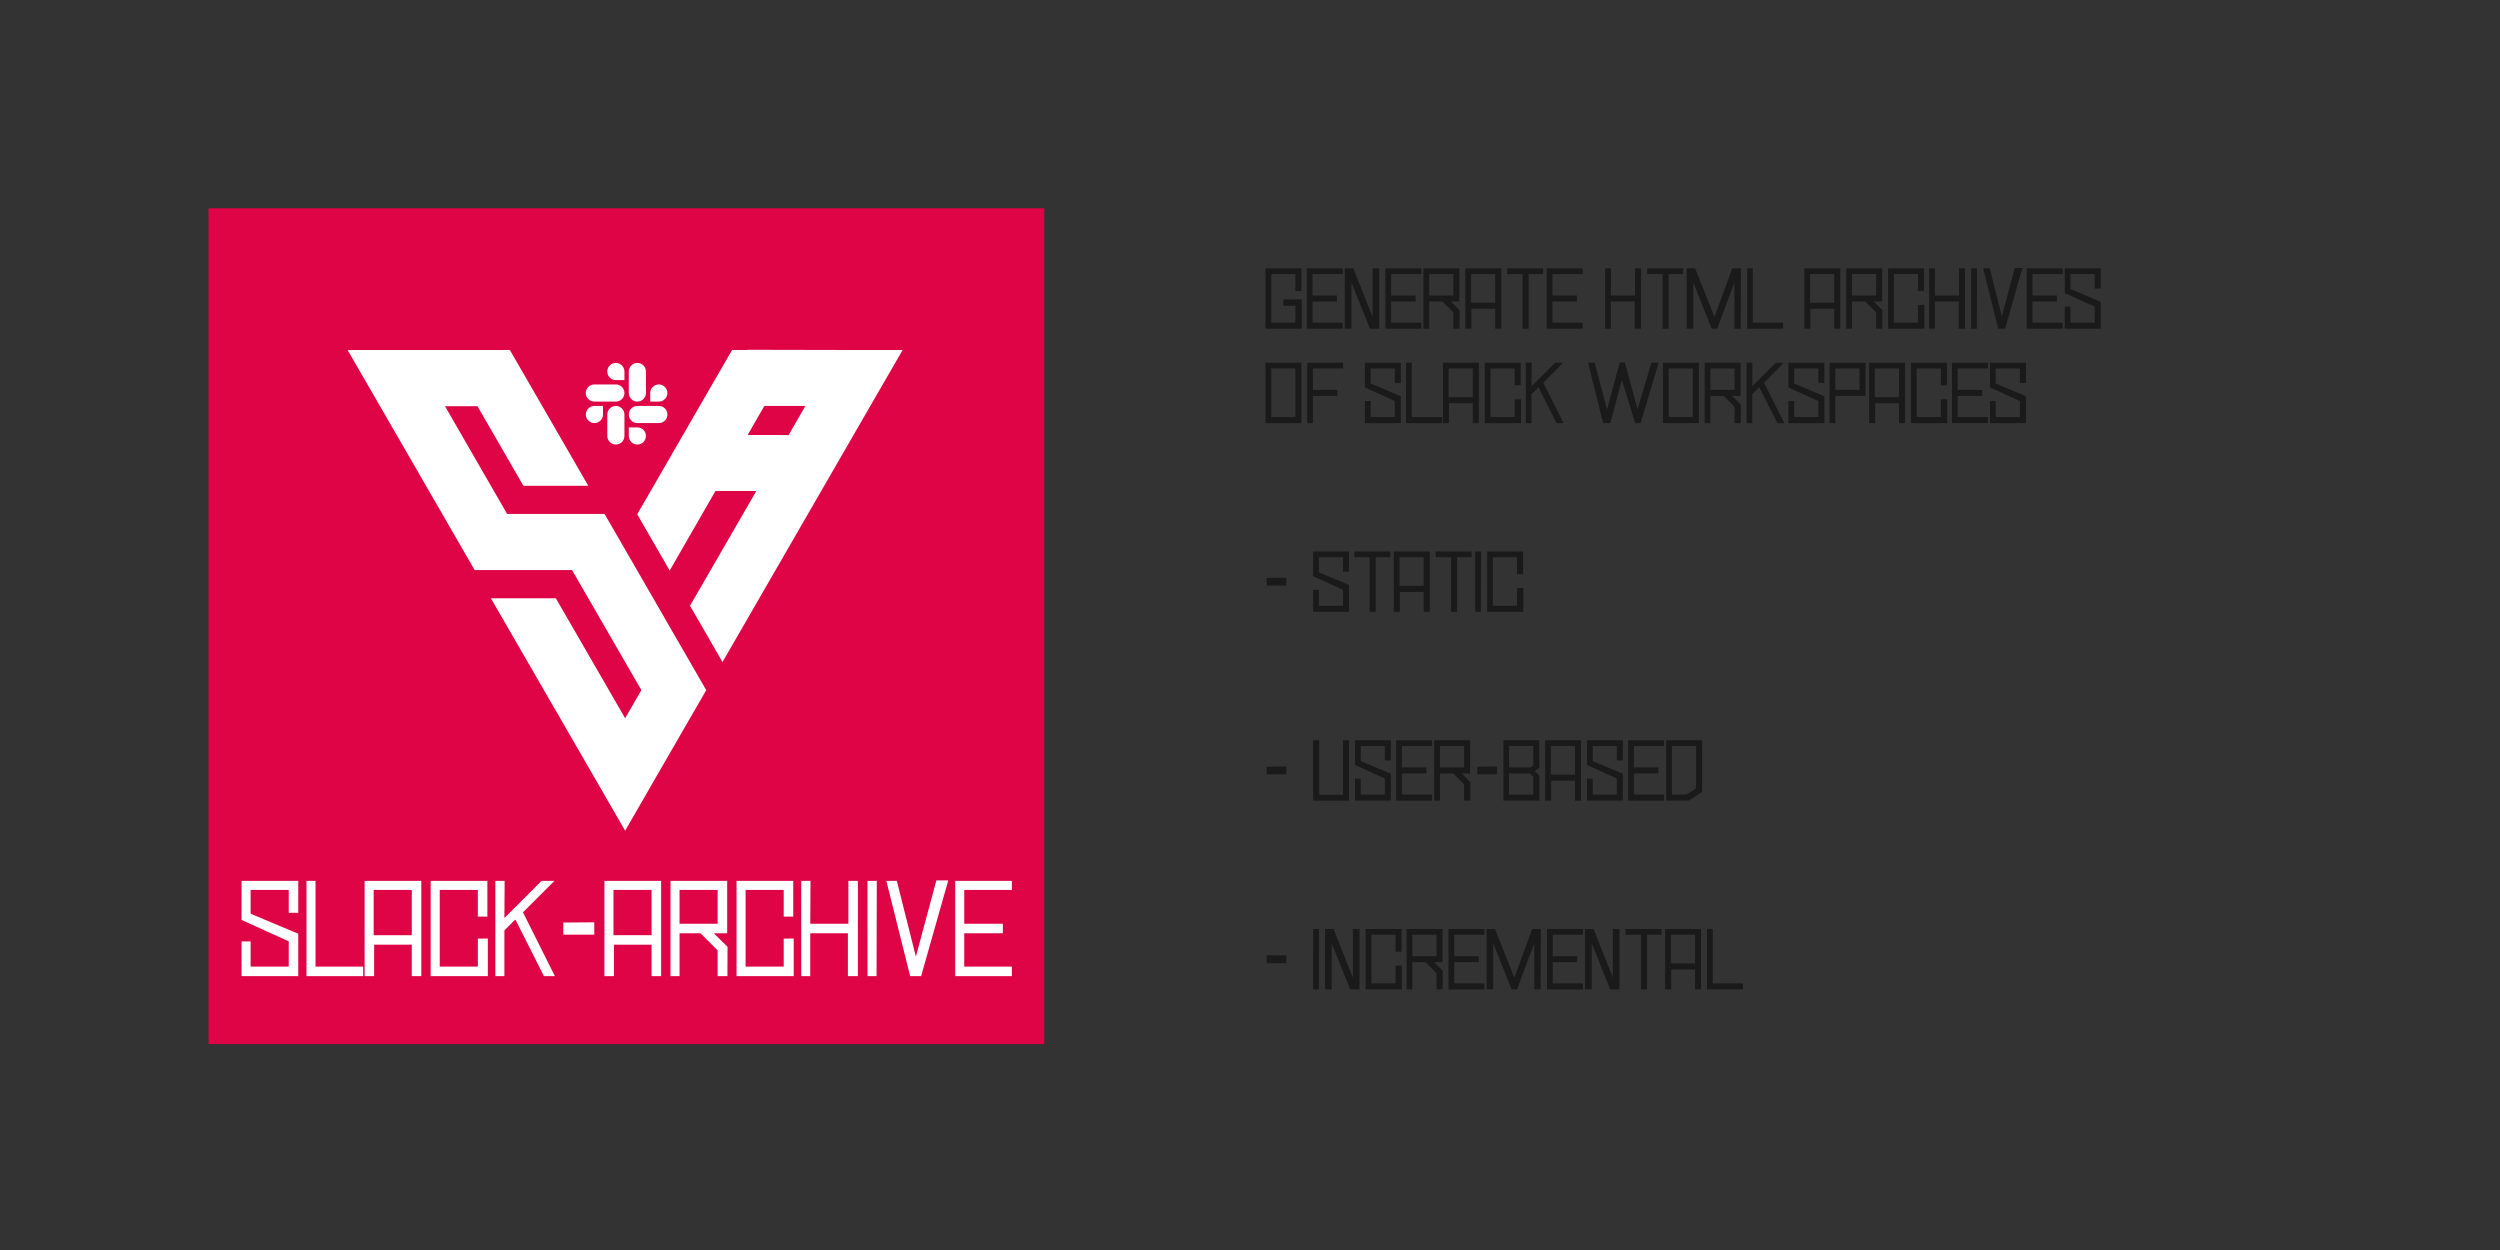<?xml version="1.0" encoding="UTF-8" standalone="no"?>
<svg
   viewBox="0 0 5806.667 2903.333"
   height="2903.333"
   width="5806.667"
   xml:space="preserve"
   id="svg2"
   version="1.1"
   sodipodi:docname="banner.svg"
   inkscape:version="1.1 (c4e8f9e, 2021-05-24)"
   inkscape:export-filename="/Users/gbellomia/Documents/slack-archive/logo/banner.png"
   inkscape:export-xdpi="21.16"
   inkscape:export-ydpi="21.16"
   xmlns:inkscape="http://www.inkscape.org/namespaces/inkscape"
   xmlns:sodipodi="http://sodipodi.sourceforge.net/DTD/sodipodi-0.dtd"
   xmlns="http://www.w3.org/2000/svg"
   xmlns:svg="http://www.w3.org/2000/svg"
   xmlns:rdf="http://www.w3.org/1999/02/22-rdf-syntax-ns#"
   xmlns:cc="http://creativecommons.org/ns#"
   xmlns:dc="http://purl.org/dc/elements/1.1/"><rect x="0" y="0" width="5806.667" height="2903.333" fill="#333333" stroke="none"/><sodipodi:namedview
     id="namedview834"
     pagecolor="#ffffff"
     bordercolor="#666666"
     borderopacity="1.0"
     inkscape:pageshadow="2"
     inkscape:pageopacity="0.0"
     inkscape:pagecheckerboard="0"
     showgrid="false"
     inkscape:zoom="0.15085789"
     inkscape:cx="3238.1468"
     inkscape:cy="1561.0718"
     inkscape:window-width="1920"
     inkscape:window-height="1027"
     inkscape:window-x="0"
     inkscape:window-y="25"
     inkscape:window-maximized="0"
     inkscape:current-layer="svg2"
     showguides="true"
     inkscape:guide-bbox="true"
     fit-margin-top="0"
     fit-margin-left="0"
     fit-margin-right="0"
     fit-margin-bottom="0"
     lock-margins="false"
     viewbox-width="2829.697"><sodipodi:guide
       position="0,0"
       orientation="0.707,-0.707"
       id="guide1285" /><sodipodi:guide
       position="0,2903.333"
       orientation="-0.707,-0.707"
       id="guide1287" /><sodipodi:guide
       position="356.667,2546.667"
       orientation="0,-1"
       id="guide1323" /><sodipodi:guide
       position="356.667,2546.667"
       orientation="1,0"
       id="guide1325" /><sodipodi:guide
       position="356.667,356.667"
       orientation="0,-1"
       id="guide1327" /><sodipodi:guide
       position="5453.333,2546.667"
       orientation="1,0"
       id="guide1329" /></sodipodi:namedview><defs
     id="defs6" /><g
     transform="matrix(1.333,0,0,-1.333,42.347,2872.963)"
     id="g10"
     style="fill-rule:nonzero"><g
       transform="scale(0.1)"
       id="g12"
       style="fill-rule:nonzero"><g
         transform="scale(1.303)"
         id="g14"
         style="fill-rule:nonzero"><path
           id="path16"
           style="fill:#de0446;fill-opacity:1;fill-rule:nonzero;stroke:none;stroke-width:0.686"
           d="M 2544.27,2578.957 H 13721.014 V 13755.646 H 2544.27 V 2578.957" /></g></g></g><g
     id="g2223"
     transform="translate(481.363,393.327)"><path
       id="path18"
       style="fill:#ffffff;fill-opacity:1;fill-rule:evenodd;stroke:none"
       d="m 12761.1,13333.1 c 96.6,168.1 193.2,334.9 289.8,503.1 l 2.5,3.7 h 117.9 599.7 l -3.8,-3.7 -289.8,-504.4 c -238.3,1.3 -478,1.3 -716.3,1.3 z m -796.6,-3344.6 357.5,-621 567,982.3 2012.3,3486.4 567.1,981 h -716.4 -219.5 c -593.4,1.2 -1185.6,2.5 -1777.7,3.7 v -3.7 h -264.7 l -567.1,-981 -523.1,-905.8 -146.7,-254.7 -420.3,-727.6 567,-982.3 c 267.2,462.9 533.2,925.8 799.2,1388.8 h 21.3 692.5 l -590.9,-1022.5 -567.1,-982.3 209.6,-361.3"
       transform="matrix(0.133,0,0,-0.133,-442.109,2390.273)" /><path
       id="path20"
       style="fill:#de0446;fill-opacity:1;fill-rule:evenodd;stroke:none"
       d="m 9235.87,14817.2 1386.23,-2398.7 1385,2398.7 z"
       transform="matrix(0.133,0,0,-0.133,-442.109,2390.273)" /><path
       id="path22"
       style="fill:#ffffff;fill-opacity:1;fill-rule:evenodd;stroke:none"
       d="m 8042.8,13836.2 802.89,-1391.3 h 1132.85 l -802.89,1391.3 -567.06,981 H 7475.77 6908.7 5774.61 l 567.06,-981 1086.44,-1881.8 565.77,-981.1 h 1134.08 253.43 313.62 L 10905.6,8877 l -283.5,-490.5 -1210.62,2095 H 8277.41 L 10055.1,7404.2 v 0 l 567,-982.3 565.8,982.3 283.5,490.5 567.1,982.3 -567.1,982.3 -642.3,1114 -567,981.1 H 9127.96 8697.67 8560.93 l -1085.16,1881.8 h 567.03"
       transform="matrix(0.133,0,0,-0.133,-442.109,2390.273)" /><g
       fill="none"
       id="g926"
       transform="matrix(1.509,0,0,1.509,878.152,425.338)"
       style="fill:#000000"><path
         d="m 27.2,95.504 c 0,7.3 -5.9,13.2 -13.2,13.2 -7.3,0 -13.2,-5.9 -13.2,-13.2 0,-7.3 5.9,-13.2 13.2,-13.2 h 13.2 z m 6.6,0 c 0,-7.3 5.9,-13.2 13.2,-13.2 7.3,0 13.2,5.9 13.2,13.2 v 33 c 0,7.3 -5.9,13.2 -13.2,13.2 -7.3,0 -13.2,-5.9 -13.2,-13.2 z"
         fill="#e01e5a"
         id="path918"
         style="fill:#ffffff;fill-opacity:1" /><path
         d="m 47,42.504 c -7.3,0 -13.2,-5.9 -13.2,-13.2 0,-7.3 5.9,-13.2 13.2,-13.2 7.3,0 13.2,5.9 13.2,13.2 v 13.2 z m 0,6.7 c 7.3,0 13.2,5.9 13.2,13.2 0,7.3 -5.9,13.2 -13.2,13.2 H 13.9 c -7.3,0 -13.2,-5.9 -13.2,-13.2 0,-7.3 5.9,-13.2 13.2,-13.2 z"
         fill="#36c5f0"
         id="path920"
         style="fill:#ffffff;fill-opacity:1" /><path
         d="m 99.9,62.404 c 0,-7.3 5.9,-13.2 13.2,-13.2 7.3,0 13.2,5.9 13.2,13.2 0,7.3 -5.9,13.2 -13.2,13.2 H 99.9 Z m -6.6,0 c 0,7.3 -5.9,13.2 -13.2,13.2 -7.3,0 -13.2,-5.9 -13.2,-13.2 v -33.1 c 0,-7.3 5.9,-13.2 13.2,-13.2 7.3,0 13.2,5.9 13.2,13.2 z"
         fill="#2eb67d"
         id="path922"
         style="fill:#ffffff;fill-opacity:1" /><path
         d="m 80.1,115.304 c 7.3,0 13.2,5.9 13.2,13.2 0,7.3 -5.9,13.2 -13.2,13.2 -7.3,0 -13.2,-5.9 -13.2,-13.2 v -13.2 z m 0,-6.6 c -7.3,0 -13.2,-5.9 -13.2,-13.2 0,-7.3 5.9,-13.2 13.2,-13.2 h 33.1 c 7.3,0 13.2,5.9 13.2,13.2 0,7.3 -5.9,13.2 -13.2,13.2 z"
         fill="#ecb22e"
         id="path924"
         style="fill:#ffffff;fill-opacity:1" /></g></g><g
     aria-label="SLACK-ARCHIVE"
     id="text2913"
     style="font-size:276.608px;line-height:1.25;font-family:'Simply Square JL';-inkscape-font-specification:'Simply Square JL, Normal';fill:#ffffff;stroke-width:6.915"
     transform="translate(484.456,482.691)"><path
       d="M 186.185,1762.428 H 97.671 v -58.641 H 76.648 v 80.769 H 208.314 v -98.472 L 97.671,1639.614 v -55.322 h 88.515 v 53.109 h 22.129 v -74.131 H 76.648 v 90.728 l 109.537,49.789 z"
       id="path923" /><path
       d="M 248.4,1762.428 V 1563.27 H 227.378 v 221.286 h 131.665 v -22.129 z"
       id="path925" /><path
       d="m 383.463,1584.292 h 88.515 v 105.111 H 383.463 Z m -21.022,200.264 h 22.129 v -73.025 h 87.408 v 73.025 H 494.106 V 1563.27 H 362.441 Z"
       id="path927" /><path
       d="m 625.408,1762.428 h -88.515 v -178.136 h 88.515 v 61.96 h 22.129 v -82.982 H 515.872 v 221.286 h 132.772 v -87.408 l -23.235,0.277 z"
       id="path929" /><path
       d="m 803.259,1563.27 h -29.874 l -86.302,86.302 0.553,-86.302 h -21.575 v 221.286 h 21.022 v -106.217 l 25.448,-25.448 66.386,131.665 h 25.448 l -74.131,-148.262 z"
       id="path931" /><path
       d="m 823.918,1688.297 v -28.214 l 71.918,-0.553 v 28.767 z"
       id="path933" /><path
       d="m 940.461,1584.292 h 88.515 v 105.111 h -88.515 z m -21.022,200.264 h 22.129 v -73.025 h 87.408 v 73.025 h 22.129 V 1563.27 H 919.438 Z"
       id="path935" /><path
       d="m 1093.892,1784.557 v -99.579 h 48.683 l 39.831,39.831 v 59.747 h 22.682 l 0.277,-68.046 -31.81,-31.533 h 30.98 v -121.708 h -131.665 v 221.286 z m 88.514,-121.707 h -88.514 v -78.557 h 88.514 z"
       id="path937" /><path
       d="m 1335.837,1762.428 h -88.515 v -178.136 h 88.515 v 61.96 h 22.129 v -82.982 h -131.665 v 221.286 h 132.772 v -87.408 l -23.235,0.277 z"
       id="path939" /><path
       d="m 1376.49,1784.557 h 21.022 v -99.579 h 87.408 v 99.579 h 23.235 v -221.286 h -22.129 v 99.579 h -88.515 l 0.553,-99.579 H 1376.49 Z"
       id="path941" /><path
       d="m 1530.461,1784.557 h 21.022 l 0.553,-221.286 h -21.575 z"
       id="path943" /><path
       d="m 1654.991,1784.557 h -25.448 l -55.322,-221.286 h 24.341 l 44.257,175.923 47.577,-177.029 h 27.661 z"
       id="path945" /><path
       d="m 1844.779,1662.849 h -89.621 v -78.557 h 110.643 v -21.022 h -131.665 v 221.286 h 131.665 v -22.129 h -110.643 v -77.45 h 89.621 z"
       id="path947" /></g><g
     aria-label="Generate HTML archives
of Slack workspaces

- Static
 
- User-based

- Incremental"
     id="text3298"
     style="font-size:36.536px;line-height:1.25;fill:#1a1a1a;stroke-width:0.913"><path
       d="m 3008.759,749.487 h -56.12 v -112.942 h 56.12 v 39.284 h 14.03 v -52.612 h -83.478 v 140.3 h 84.18 v -68.046 h -42.791 v 14.732 h 28.06 z"
       style="font-size:175.375px;font-family:'Simply Square JL';-inkscape-font-specification:'Simply Square JL, Normal'"
       id="path31407" /><path
       d="m 3105.369,686.352 h -56.822 v -49.806 h 70.15 v -13.329 h -83.478 v 140.3 h 83.478 v -14.03 h -70.15 v -49.105 h 56.822 z"
       style="font-size:175.375px;font-family:'Simply Square JL';-inkscape-font-specification:'Simply Square JL, Normal'"
       id="path31409" /><path
       d="m 3203.562,763.517 v -140.3 h -15.433 v 112.942 l -44.896,-112.942 h -19.642 v 140.3 h 15.433 v -107.329 l 42.791,107.329 z"
       style="font-size:175.375px;font-family:'Simply Square JL';-inkscape-font-specification:'Simply Square JL, Normal'"
       id="path31411" /><path
       d="m 3287.937,686.352 h -56.822 v -49.806 h 70.15 v -13.329 h -83.478 v 140.3 h 83.478 v -14.03 h -70.15 v -49.105 h 56.822 z"
       style="font-size:175.375px;font-family:'Simply Square JL';-inkscape-font-specification:'Simply Square JL, Normal'"
       id="path31413" /><path
       d="m 3319.488,763.517 v -63.135 h 30.866 l 25.254,25.254 v 37.881 h 14.381 l 0.175,-43.142 -20.168,-19.993 h 19.642 v -77.165 h -83.478 v 140.3 z m 56.12,-77.165 h -56.12 v -49.806 h 56.12 z"
       style="font-size:175.375px;font-family:'Simply Square JL';-inkscape-font-specification:'Simply Square JL, Normal'"
       id="path31415" /><path
       d="m 3416.766,636.546 h 56.12 v 66.642 h -56.12 z m -13.329,126.972 h 14.03 v -46.299 h 55.419 v 46.299 h 14.03 v -140.3 h -83.478 z"
       style="font-size:175.375px;font-family:'Simply Square JL';-inkscape-font-specification:'Simply Square JL, Normal'"
       id="path31417" /><path
       d="m 3550.522,763.517 v -126.972 h 33.672 v -13.329 h -83.478 v 13.329 h 35.776 v 126.972 z"
       style="font-size:175.375px;font-family:'Simply Square JL';-inkscape-font-specification:'Simply Square JL, Normal'"
       id="path31419" /><path
       d="m 3662.664,686.352 h -56.822 v -49.806 h 70.15 v -13.329 h -83.478 v 140.3 h 83.478 v -14.03 h -70.15 v -49.105 h 56.822 z"
       style="font-size:175.375px;font-family:'Simply Square JL';-inkscape-font-specification:'Simply Square JL, Normal'"
       id="path31421" /><path
       d="m 3728.155,763.517 h 13.329 v -63.135 h 55.419 v 63.135 h 14.732 v -140.3 h -14.03 v 63.135 h -56.12 l 0.351,-63.135 h -13.679 z"
       style="font-size:175.375px;font-family:'Simply Square JL';-inkscape-font-specification:'Simply Square JL, Normal'"
       id="path31423" /><path
       d="m 3875.583,763.517 v -126.972 h 33.672 v -13.329 h -83.478 v 13.329 h 35.776 v 126.972 z"
       style="font-size:175.375px;font-family:'Simply Square JL';-inkscape-font-specification:'Simply Square JL, Normal'"
       id="path31425" /><path
       d="m 3917.574,763.517 h 15.433 v -107.329 l 42.791,107.329 h 12.627 l 39.986,-107.329 v 107.329 h 14.732 l 0.526,-140.3 h -20.168 l -41.389,112.942 -44.896,-112.942 h -19.642 z"
       style="font-size:175.375px;font-family:'Simply Square JL';-inkscape-font-specification:'Simply Square JL, Normal'"
       id="path31427" /><path
       d="m 4071.34,749.487 v -126.27 h -13.329 v 140.3 h 83.478 v -14.03 z"
       style="font-size:175.375px;font-family:'Simply Square JL';-inkscape-font-specification:'Simply Square JL, Normal'"
       id="path31429" /><path
       d="m 4204.241,636.546 h 56.12 v 66.642 h -56.12 z m -13.329,126.972 h 14.03 v -46.299 h 55.419 v 46.299 h 14.03 v -140.3 h -83.478 z"
       style="font-size:175.375px;font-family:'Simply Square JL';-inkscape-font-specification:'Simply Square JL, Normal'"
       id="path31431" /><path
       d="m 4301.519,763.517 v -63.135 h 30.866 l 25.254,25.254 v 37.881 h 14.381 l 0.175,-43.142 -20.168,-19.993 h 19.642 v -77.165 h -83.478 v 140.3 z m 56.12,-77.165 h -56.12 v -49.806 h 56.12 z"
       style="font-size:175.375px;font-family:'Simply Square JL';-inkscape-font-specification:'Simply Square JL, Normal'"
       id="path31433" /><path
       d="m 4454.917,749.487 h -56.12 v -112.942 h 56.12 v 39.284 h 14.03 v -52.612 h -83.478 v 140.3 h 84.18 v -55.419 l -14.732,0.175 z"
       style="font-size:175.375px;font-family:'Simply Square JL';-inkscape-font-specification:'Simply Square JL, Normal'"
       id="path31435" /><path
       d="m 4480.692,763.517 h 13.329 v -63.135 h 55.419 v 63.135 h 14.732 v -140.3 h -14.03 v 63.135 h -56.12 l 0.351,-63.135 h -13.679 z"
       style="font-size:175.375px;font-family:'Simply Square JL';-inkscape-font-specification:'Simply Square JL, Normal'"
       id="path31437" /><path
       d="m 4578.313,763.517 h 13.329 l 0.351,-140.3 h -13.679 z"
       style="font-size:175.375px;font-family:'Simply Square JL';-inkscape-font-specification:'Simply Square JL, Normal'"
       id="path31439" /><path
       d="m 4657.267,763.517 h -16.134 l -35.075,-140.3 h 15.433 l 28.06,111.538 30.165,-112.24 h 17.538 z"
       style="font-size:175.375px;font-family:'Simply Square JL';-inkscape-font-specification:'Simply Square JL, Normal'"
       id="path31441" /><path
       d="m 4777.596,686.352 h -56.822 v -49.806 h 70.15 v -13.329 h -83.478 v 140.3 h 83.478 v -14.03 h -70.15 v -49.105 h 56.822 z"
       style="font-size:175.375px;font-family:'Simply Square JL';-inkscape-font-specification:'Simply Square JL, Normal'"
       id="path31443" /><path
       d="m 4865.268,749.487 h -56.12 v -37.179 h -13.329 v 51.209 h 83.478 v -62.434 l -70.15,-29.463 v -35.075 h 56.12 v 33.672 h 14.03 v -47.001 h -83.478 v 57.523 l 69.448,31.567 z"
       style="font-size:175.375px;font-family:'Simply Square JL';-inkscape-font-specification:'Simply Square JL, Normal'"
       id="path31445" /><path
       d="m 3008.759,968.706 h -56.12 v -112.942 h 56.12 z m -69.448,-126.27 v 140.3 h 83.478 v -140.3 z"
       style="font-size:175.375px;font-family:'Simply Square JL';-inkscape-font-specification:'Simply Square JL, Normal'"
       id="path31447" /><path
       d="m 3106.396,905.571 h -56.822 v -49.806 h 70.15 v -13.329 h -83.478 v 140.3 h 13.329 v -63.135 h 56.822 z"
       style="font-size:175.375px;font-family:'Simply Square JL';-inkscape-font-specification:'Simply Square JL, Normal'"
       id="path31449" /><path
       d="m 3239.624,968.706 h -56.12 v -37.179 h -13.329 v 51.209 h 83.478 v -62.434 l -70.15,-29.463 v -35.075 h 56.12 v 33.672 h 14.03 v -47.001 h -83.478 v 57.523 l 69.448,31.567 z"
       style="font-size:175.375px;font-family:'Simply Square JL';-inkscape-font-specification:'Simply Square JL, Normal'"
       id="path31451" /><path
       d="m 3279.069,968.706 v -126.27 h -13.329 v 140.3 h 83.478 v -14.03 z"
       style="font-size:175.375px;font-family:'Simply Square JL';-inkscape-font-specification:'Simply Square JL, Normal'"
       id="path31453" /><path
       d="m 3364.702,855.765 h 56.12 v 66.642 h -56.12 z m -13.329,126.972 h 14.03 v -46.299 h 55.419 v 46.299 h 14.03 v -140.3 h -83.478 z"
       style="font-size:175.375px;font-family:'Simply Square JL';-inkscape-font-specification:'Simply Square JL, Normal'"
       id="path31455" /><path
       d="m 3518.1,968.706 h -56.12 v -112.942 h 56.12 v 39.284 h 14.03 v -52.612 h -83.478 v 140.3 h 84.18 v -55.419 l -14.732,0.175 z"
       style="font-size:175.375px;font-family:'Simply Square JL';-inkscape-font-specification:'Simply Square JL, Normal'"
       id="path31457" /><path
       d="M 3630.86,842.436 H 3611.92 l -54.717,54.717 0.351,-54.717 h -13.679 v 140.3 h 13.329 v -67.344 l 16.134,-16.134 42.09,83.478 h 16.134 l -47.001,-94.001 z"
       style="font-size:175.375px;font-family:'Simply Square JL';-inkscape-font-specification:'Simply Square JL, Normal'"
       id="path31459" /><path
       d="m 3688.422,842.436 h 15.433 l 28.762,108.733 29.463,-109.434 h 11.925 l 29.463,108.733 32.269,-108.031 h 16.836 l -42.09,140.3 h -12.627 l -30.866,-100.314 -26.657,100.314 h -16.836 z"
       style="font-size:175.375px;font-family:'Simply Square JL';-inkscape-font-specification:'Simply Square JL, Normal'"
       id="path31461" /><path
       d="m 3931.875,968.706 h -56.12 v -112.942 h 56.12 z m -69.448,-126.27 v 140.3 h 83.478 v -140.3 z"
       style="font-size:175.375px;font-family:'Simply Square JL';-inkscape-font-specification:'Simply Square JL, Normal'"
       id="path31463" /><path
       d="m 3972.691,982.736 v -63.135 h 30.866 l 25.254,25.254 v 37.881 h 14.381 l 0.175,-43.142 -20.168,-19.993 h 19.642 v -77.165 h -83.478 v 140.3 z m 56.12,-77.165 h -56.12 v -49.806 h 56.12 z"
       style="font-size:175.375px;font-family:'Simply Square JL';-inkscape-font-specification:'Simply Square JL, Normal'"
       id="path31465" /><path
       d="m 4143.627,842.436 h -18.941 l -54.717,54.717 0.351,-54.717 h -13.679 v 140.3 h 13.329 v -67.344 l 16.134,-16.134 42.09,83.478 h 16.134 l -47.001,-94.001 z"
       style="font-size:175.375px;font-family:'Simply Square JL';-inkscape-font-specification:'Simply Square JL, Normal'"
       id="path31467" /><path
       d="m 4223.368,968.706 h -56.12 v -37.179 h -13.329 v 51.209 h 83.478 v -62.434 l -70.15,-29.463 v -35.075 h 56.12 v 33.672 h 14.03 v -47.001 h -83.478 v 57.523 l 69.448,31.567 z"
       style="font-size:175.375px;font-family:'Simply Square JL';-inkscape-font-specification:'Simply Square JL, Normal'"
       id="path31469" /><path
       d="m 4249.485,982.736 h 13.329 v -63.135 h 70.15 v -77.165 h -83.478 z m 13.329,-77.165 v -49.806 h 56.12 v 49.806 z"
       style="font-size:175.375px;font-family:'Simply Square JL';-inkscape-font-specification:'Simply Square JL, Normal'"
       id="path31471" /><path
       d="m 4354.611,855.765 h 56.12 v 66.642 h -56.12 z m -13.329,126.972 h 14.03 v -46.299 h 55.419 v 46.299 h 14.03 v -140.3 h -83.478 z"
       style="font-size:175.375px;font-family:'Simply Square JL';-inkscape-font-specification:'Simply Square JL, Normal'"
       id="path31473" /><path
       d="m 4508.01,968.706 h -56.12 v -112.942 h 56.12 v 39.284 h 14.03 v -52.612 h -83.478 v 140.3 h 84.18 v -55.419 l -14.732,0.175 z"
       style="font-size:175.375px;font-family:'Simply Square JL';-inkscape-font-specification:'Simply Square JL, Normal'"
       id="path31475" /><path
       d="m 4603.934,905.571 h -56.822 v -49.806 h 70.15 v -13.329 h -83.478 v 140.3 h 83.478 v -14.03 h -70.15 v -49.105 h 56.822 z"
       style="font-size:175.375px;font-family:'Simply Square JL';-inkscape-font-specification:'Simply Square JL, Normal'"
       id="path31477" /><path
       d="m 4691.605,968.706 h -56.12 v -37.179 h -13.329 v 51.209 h 83.478 v -62.434 l -70.15,-29.463 v -35.075 h 56.12 v 33.672 h 14.03 v -47.001 h -83.478 v 57.523 l 69.448,31.567 z"
       style="font-size:175.375px;font-family:'Simply Square JL';-inkscape-font-specification:'Simply Square JL, Normal'"
       id="path31479" /><path
       d="m 2942.116,1360.143 v -17.888 l 45.597,-0.351 v 18.239 z"
       style="font-size:175.375px;font-family:'Simply Square JL';-inkscape-font-specification:'Simply Square JL, Normal'"
       id="path31481" /><path
       d="m 3119.396,1407.143 h -56.12 v -37.179 h -13.329 v 51.209 h 83.478 V 1358.74 l -70.15,-29.463 v -35.075 h 56.12 v 33.672 h 14.03 v -47.001 h -83.478 v 57.523 l 69.448,31.567 z"
       style="font-size:175.375px;font-family:'Simply Square JL';-inkscape-font-specification:'Simply Square JL, Normal'"
       id="path31483" /><path
       d="M 3195.319,1421.174 V 1294.202 h 33.672 v -13.329 h -83.478 v 13.329 h 35.776 v 126.972 z"
       style="font-size:175.375px;font-family:'Simply Square JL';-inkscape-font-specification:'Simply Square JL, Normal'"
       id="path31485" /><path
       d="m 3250.639,1294.202 h 56.12 v 66.642 h -56.12 z m -13.329,126.972 h 14.03 v -46.299 h 55.419 v 46.299 h 14.03 v -140.3 h -83.478 z"
       style="font-size:175.375px;font-family:'Simply Square JL';-inkscape-font-specification:'Simply Square JL, Normal'"
       id="path31487" /><path
       d="M 3384.396,1421.174 V 1294.202 h 33.672 v -13.329 h -83.478 v 13.329 h 35.776 v 126.972 z"
       style="font-size:175.375px;font-family:'Simply Square JL';-inkscape-font-specification:'Simply Square JL, Normal'"
       id="path31489" /><path
       d="m 3426.387,1421.174 h 13.329 l 0.351,-140.3 h -13.679 z"
       style="font-size:175.375px;font-family:'Simply Square JL';-inkscape-font-specification:'Simply Square JL, Normal'"
       id="path31491" /><path
       d="m 3523.58,1407.143 h -56.12 V 1294.202 h 56.12 v 39.284 h 14.03 v -52.612 h -83.478 v 140.3 h 84.18 v -55.419 l -14.732,0.175 z"
       style="font-size:175.375px;font-family:'Simply Square JL';-inkscape-font-specification:'Simply Square JL, Normal'"
       id="path31493" /><path
       d="m 2942.116,1798.581 v -17.888 l 45.597,-0.351 v 18.239 z"
       style="font-size:175.375px;font-family:'Simply Square JL';-inkscape-font-specification:'Simply Square JL, Normal'"
       id="path31495" /><path
       d="m 3049.947,1859.611 v -140.3 h 14.03 v 126.972 h 55.419 V 1719.311 h 14.03 v 140.3 z"
       style="font-size:175.375px;font-family:'Simply Square JL';-inkscape-font-specification:'Simply Square JL, Normal'"
       id="path31497" /><path
       d="m 3216.674,1845.581 h -56.12 v -37.179 h -13.329 v 51.209 h 83.478 v -62.434 l -70.15,-29.463 v -35.075 h 56.12 v 33.672 h 14.03 v -47.001 h -83.478 v 57.523 l 69.448,31.567 z"
       style="font-size:175.375px;font-family:'Simply Square JL';-inkscape-font-specification:'Simply Square JL, Normal'"
       id="path31499" /><path
       d="m 3312.941,1782.446 h -56.822 v -49.806 h 70.15 v -13.329 h -83.478 v 140.3 h 83.478 v -14.03 h -70.15 v -49.105 h 56.822 z"
       style="font-size:175.375px;font-family:'Simply Square JL';-inkscape-font-specification:'Simply Square JL, Normal'"
       id="path31501" /><path
       d="m 3344.492,1859.611 v -63.135 h 30.866 l 25.254,25.254 v 37.881 h 14.381 l 0.175,-43.142 -20.168,-19.993 h 19.642 v -77.165 h -83.478 v 140.3 z m 56.12,-77.165 h -56.12 v -49.806 h 56.12 z"
       style="font-size:175.375px;font-family:'Simply Square JL';-inkscape-font-specification:'Simply Square JL, Normal'"
       id="path31503" /><path
       d="m 3431.248,1798.581 v -17.888 l 45.597,-0.351 v 18.239 z"
       style="font-size:175.375px;font-family:'Simply Square JL';-inkscape-font-specification:'Simply Square JL, Normal'"
       id="path31505" /><path
       d="m 3505.139,1845.581 v -49.105 h 48.053 l 8.067,8.067 v 41.038 z m -13.329,14.03 h 83.829 v -57.874 l -10.873,-10.873 10.523,-7.716 v -63.837 h -83.478 z m 13.329,-77.165 v -49.806 h 56.12 v 45.247 l -5.963,4.56 z"
       style="font-size:175.375px;font-family:'Simply Square JL';-inkscape-font-specification:'Simply Square JL, Normal'"
       id="path31507" /><path
       d="m 3602.074,1732.639 h 56.12 v 66.642 h -56.12 z m -13.329,126.972 h 14.03 v -46.299 h 55.419 v 46.299 h 14.03 v -140.3 h -83.478 z"
       style="font-size:175.375px;font-family:'Simply Square JL';-inkscape-font-specification:'Simply Square JL, Normal'"
       id="path31509" /><path
       d="m 3755.473,1845.581 h -56.12 v -37.179 h -13.329 v 51.209 h 83.478 v -62.434 l -70.15,-29.463 v -35.075 h 56.12 v 33.672 h 14.03 v -47.001 h -83.478 v 57.523 l 69.448,31.567 z"
       style="font-size:175.375px;font-family:'Simply Square JL';-inkscape-font-specification:'Simply Square JL, Normal'"
       id="path31511" /><path
       d="m 3851.74,1782.446 h -56.822 v -49.806 h 70.15 v -13.329 h -83.478 v 140.3 h 83.478 v -14.03 h -70.15 v -49.105 h 56.822 z"
       style="font-size:175.375px;font-family:'Simply Square JL';-inkscape-font-specification:'Simply Square JL, Normal'"
       id="path31513" /><path
       d="m 3883.291,1845.581 v -112.942 h 56.12 v 98.912 l -22.448,14.03 z m -13.329,14.03 h 52.612 l 30.866,-20.343 V 1719.311 h -83.478 z"
       style="font-size:175.375px;font-family:'Simply Square JL';-inkscape-font-specification:'Simply Square JL, Normal'"
       id="path31515" /><path
       d="m 2942.116,2237.018 v -17.888 l 45.597,-0.351 v 18.239 z"
       style="font-size:175.375px;font-family:'Simply Square JL';-inkscape-font-specification:'Simply Square JL, Normal'"
       id="path31517" /><path
       d="m 3049.947,2298.048 h 13.329 l 0.351,-140.3 h -13.679 z"
       style="font-size:175.375px;font-family:'Simply Square JL';-inkscape-font-specification:'Simply Square JL, Normal'"
       id="path31519" /><path
       d="m 3157.663,2298.048 v -140.3 h -15.433 V 2270.69 l -44.896,-112.942 h -19.642 v 140.3 h 15.433 V 2190.719 l 42.791,107.329 z"
       style="font-size:175.375px;font-family:'Simply Square JL';-inkscape-font-specification:'Simply Square JL, Normal'"
       id="path31521" /><path
       d="m 3241.336,2284.019 h -56.12 V 2171.077 h 56.12 v 39.284 h 14.03 v -52.612 h -83.478 v 140.3 h 84.18 V 2242.63 l -14.732,0.175 z"
       style="font-size:175.375px;font-family:'Simply Square JL';-inkscape-font-specification:'Simply Square JL, Normal'"
       id="path31523" /><path
       d="m 3280.439,2298.048 v -63.135 h 30.866 l 25.254,25.254 v 37.881 h 14.381 l 0.175,-43.142 -20.168,-19.993 h 19.642 v -77.165 h -83.478 v 140.3 z m 56.12,-77.165 h -56.12 v -49.806 h 56.12 z"
       style="font-size:175.375px;font-family:'Simply Square JL';-inkscape-font-specification:'Simply Square JL, Normal'"
       id="path31525" /><path
       d="m 3434.539,2220.883 h -56.822 v -49.806 h 70.15 v -13.329 h -83.478 v 140.3 h 83.478 v -14.03 h -70.15 v -49.105 h 56.822 z"
       style="font-size:175.375px;font-family:'Simply Square JL';-inkscape-font-specification:'Simply Square JL, Normal'"
       id="path31527" /><path
       d="m 3452.762,2298.048 h 15.433 V 2190.719 l 42.791,107.329 h 12.627 l 39.986,-107.329 v 107.329 h 14.732 l 0.526,-140.3 h -20.168 l -41.389,112.942 -44.896,-112.942 h -19.642 z"
       style="font-size:175.375px;font-family:'Simply Square JL';-inkscape-font-specification:'Simply Square JL, Normal'"
       id="path31529" /><path
       d="m 3663.349,2220.883 h -56.822 v -49.806 h 70.15 v -13.329 h -83.478 v 140.3 h 83.478 v -14.03 h -70.15 v -49.105 h 56.822 z"
       style="font-size:175.375px;font-family:'Simply Square JL';-inkscape-font-specification:'Simply Square JL, Normal'"
       id="path31531" /><path
       d="m 3761.542,2298.048 v -140.3 h -15.433 V 2270.69 l -44.896,-112.942 h -19.642 v 140.3 h 15.433 V 2190.719 l 42.791,107.329 z"
       style="font-size:175.375px;font-family:'Simply Square JL';-inkscape-font-specification:'Simply Square JL, Normal'"
       id="path31533" /><path
       d="M 3825.573,2298.048 V 2171.077 h 33.672 v -13.329 h -83.478 v 13.329 h 35.776 v 126.972 z"
       style="font-size:175.375px;font-family:'Simply Square JL';-inkscape-font-specification:'Simply Square JL, Normal'"
       id="path31535" /><path
       d="m 3880.893,2171.077 h 56.12 v 66.642 h -56.12 z m -13.329,126.972 h 14.03 v -46.299 h 55.419 v 46.299 h 14.03 v -140.3 h -83.478 z"
       style="font-size:175.375px;font-family:'Simply Square JL';-inkscape-font-specification:'Simply Square JL, Normal'"
       id="path31537" /><path
       d="m 3978.171,2284.019 v -126.27 h -13.329 v 140.3 h 83.478 v -14.03 z"
       style="font-size:175.375px;font-family:'Simply Square JL';-inkscape-font-specification:'Simply Square JL, Normal'"
       id="path31539" /></g></svg>
